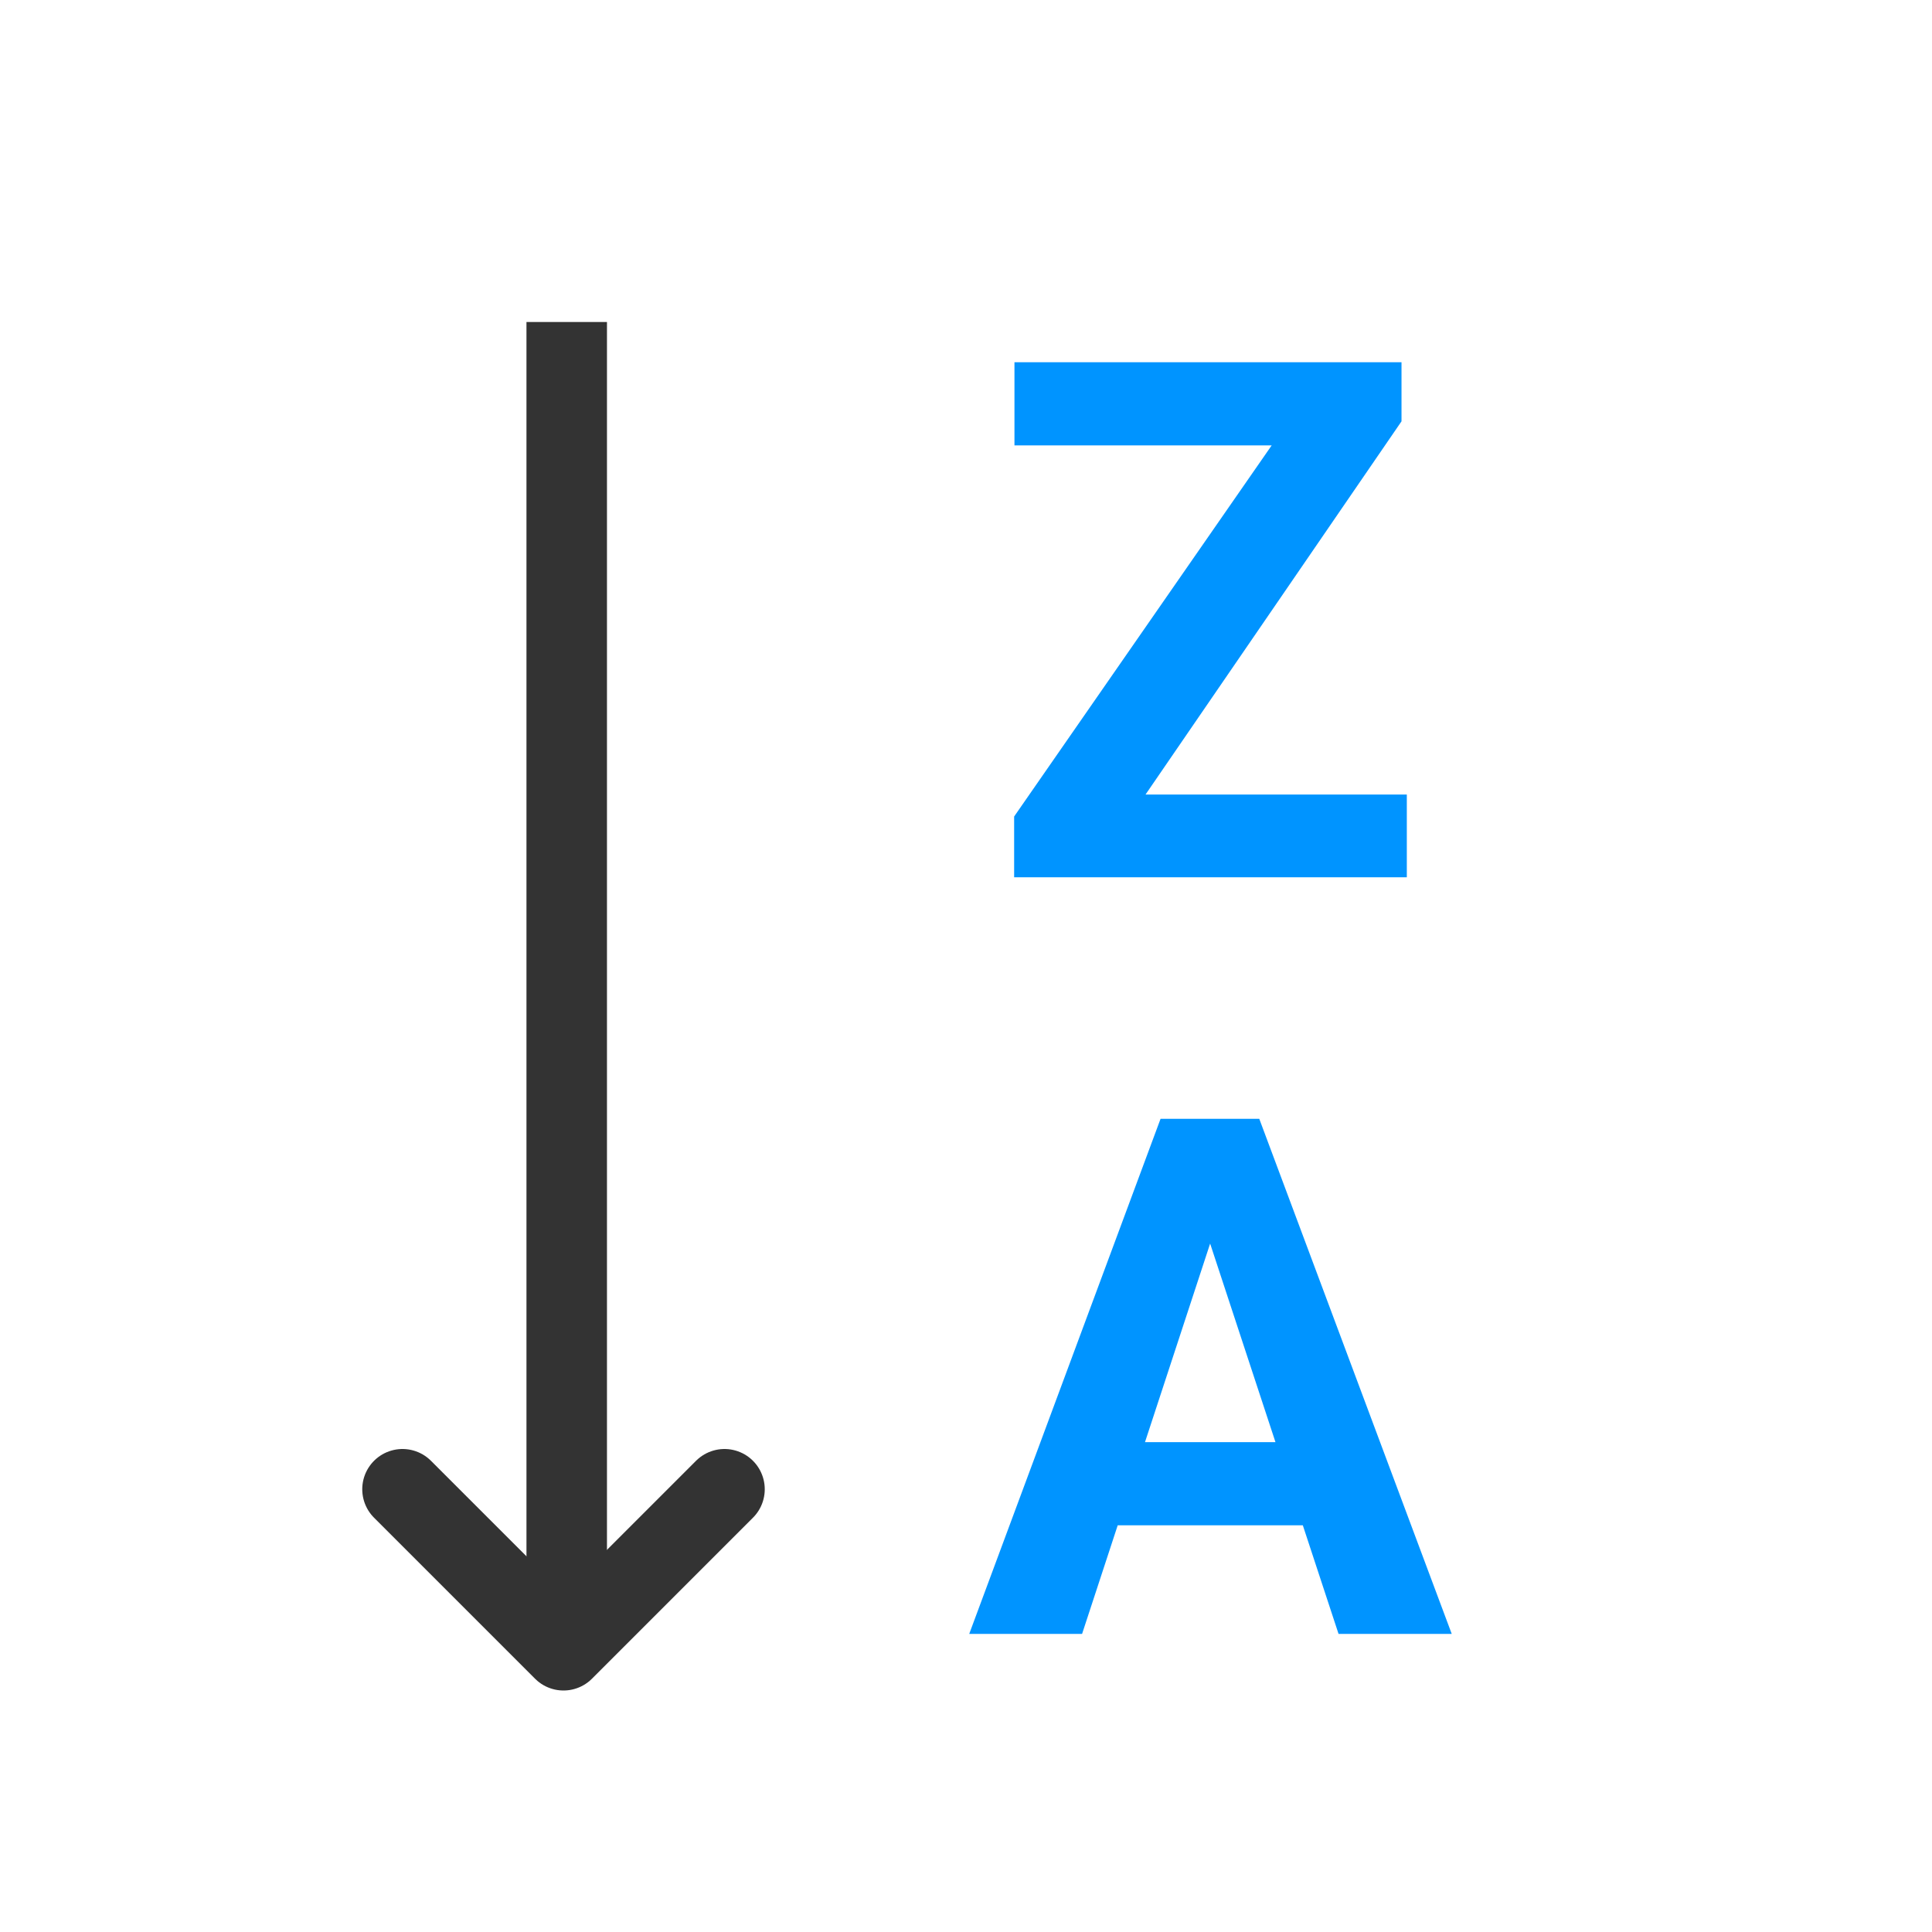 <svg width="24" height="24" viewBox="0 0 24 24" fill="none" xmlns="http://www.w3.org/2000/svg">
<path d="M9 18.5L7 20.5L5 18.5" stroke="#333" fill="none" stroke-linecap="round" stroke-linejoin="round"/>
<path d="M7.04 20V4" stroke="#333" fill="none"/>
<path d="M17.476 9.87V10.898H12.941V9.87H17.476ZM17.41 5.234L13.525 10.898H12.598V10.143L16.514 4.5H17.41V5.234ZM16.957 4.5V5.533H12.602V4.5H16.957Z" fill="#0094ff" stroke="none"/>
<path d="M15.182 14.993L13.442 20.297H12.04L14.417 13.898H15.309L15.182 14.993ZM16.628 20.297L14.883 14.993L14.743 13.898H15.643L18.034 20.297H16.628ZM16.549 17.915V18.948H13.169V17.915H16.549Z" fill="#0094ff" stroke="none"/>
</svg>
